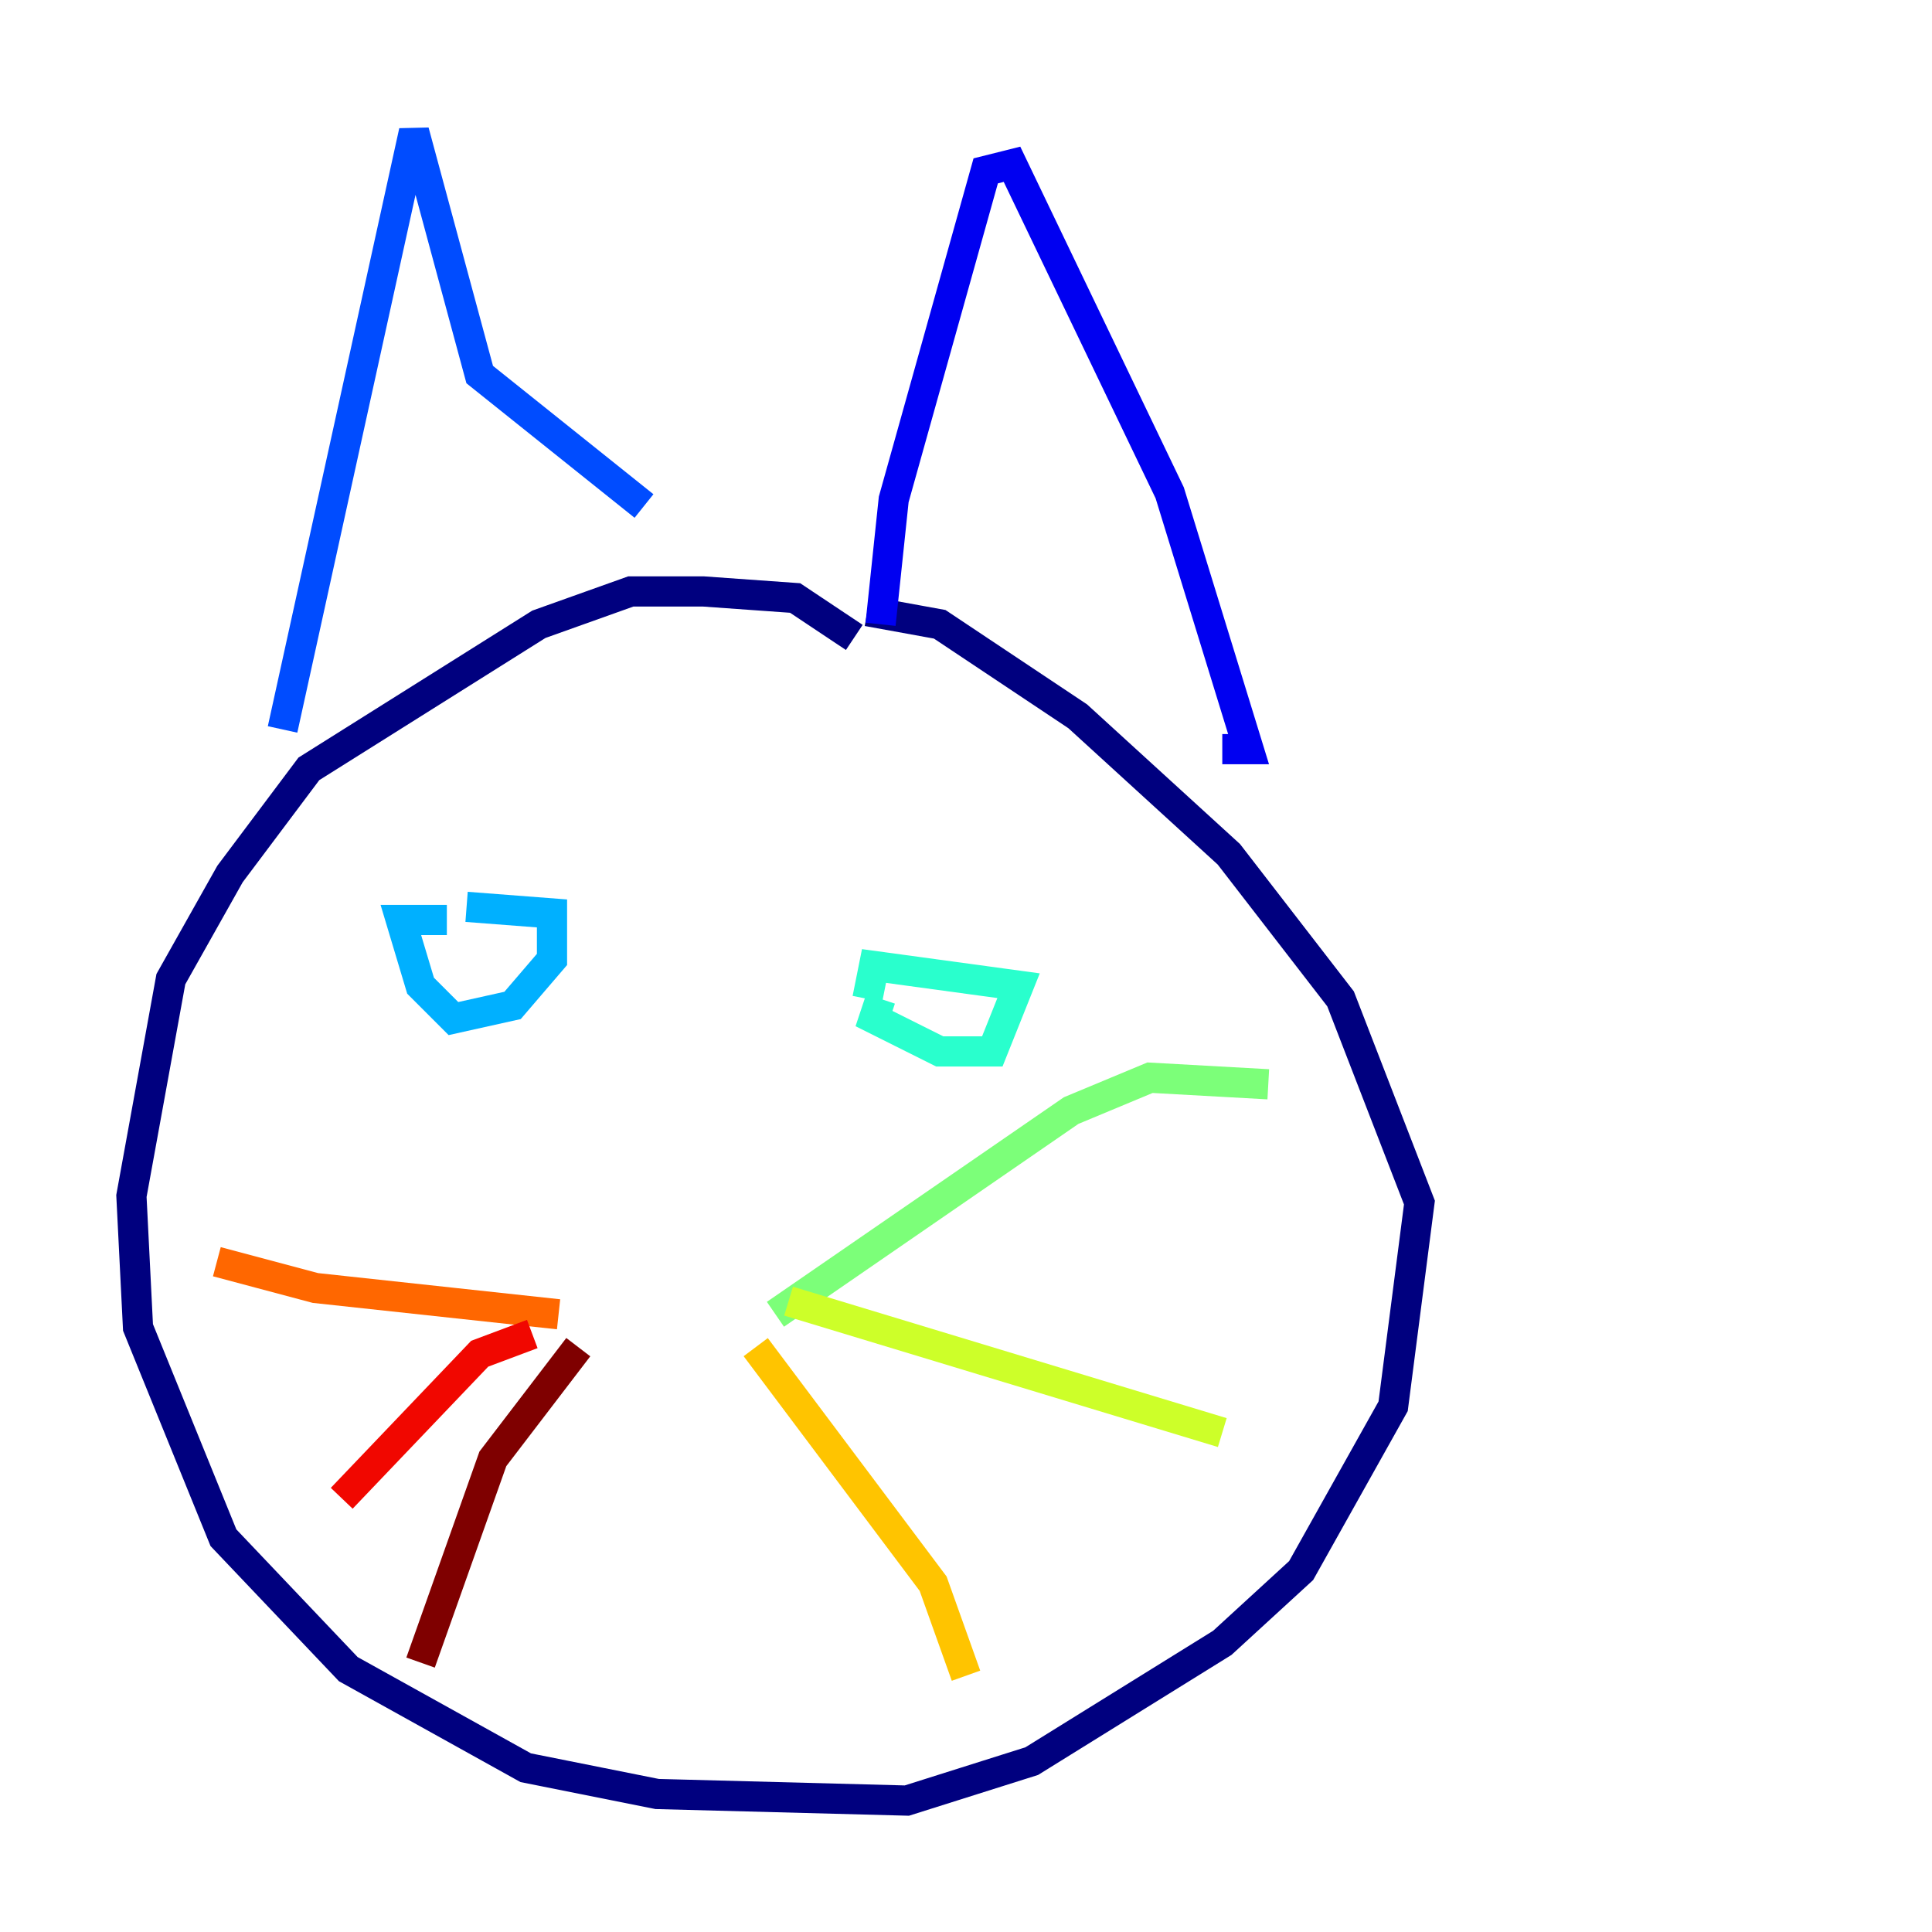 <?xml version="1.0" encoding="utf-8" ?>
<svg baseProfile="tiny" height="128" version="1.2" viewBox="0,0,128,128" width="128" xmlns="http://www.w3.org/2000/svg" xmlns:ev="http://www.w3.org/2001/xml-events" xmlns:xlink="http://www.w3.org/1999/xlink"><defs /><polyline fill="none" points="56.599,42.231 52.68,39.619 46.585,39.184 41.796,39.184 35.701,41.361 20.463,50.939 15.238,57.905 11.32,64.871 8.707,79.238 9.143,87.946 14.803,101.878 23.075,110.585 34.83,117.116 43.537,118.857 60.082,119.293 68.354,116.68 80.98,108.844 86.204,104.054 92.299,93.17 94.041,79.674 88.816,66.177 81.415,56.599 71.401,47.456 62.258,41.361 57.469,40.49" stroke="#00007f" stroke-width="2" /><polyline fill="none" points="58.34,41.361 59.211,33.088 65.306,11.32 67.048,10.884 77.497,32.653 82.721,49.633 80.98,49.633" stroke="#0000f1" stroke-width="2" /><polyline fill="none" points="42.667,33.524 31.782,24.816 27.429,8.707 18.721,48.327" stroke="#004cff" stroke-width="2" /><polyline fill="none" points="29.605,60.952 26.558,60.952 27.864,65.306 30.041,67.483 33.959,66.612 36.571,63.565 36.571,60.517 30.912,60.082" stroke="#00b0ff" stroke-width="2" /><polyline fill="none" points="58.34,66.177 57.905,67.483 62.258,69.66 65.742,69.66 67.483,65.306 57.905,64.0 57.469,66.177" stroke="#29ffcd" stroke-width="2" /><polyline fill="none" points="51.374,87.075 70.966,73.578 76.191,71.401 84.027,71.837" stroke="#7cff79" stroke-width="2" /><polyline fill="none" points="52.245,86.204 80.98,94.912" stroke="#cdff29" stroke-width="2" /><polyline fill="none" points="50.068,89.252 61.823,104.925 64.0,111.02" stroke="#ffc400" stroke-width="2" /><polyline fill="none" points="37.007,87.075 20.898,85.333 14.367,83.592" stroke="#ff6700" stroke-width="2" /><polyline fill="none" points="35.265,88.381 31.782,89.687 22.64,99.265" stroke="#f10700" stroke-width="2" /><polyline fill="none" points="38.313,89.252 32.653,96.653 27.864,110.15" stroke="#7f0000" stroke-width="2" /></svg>